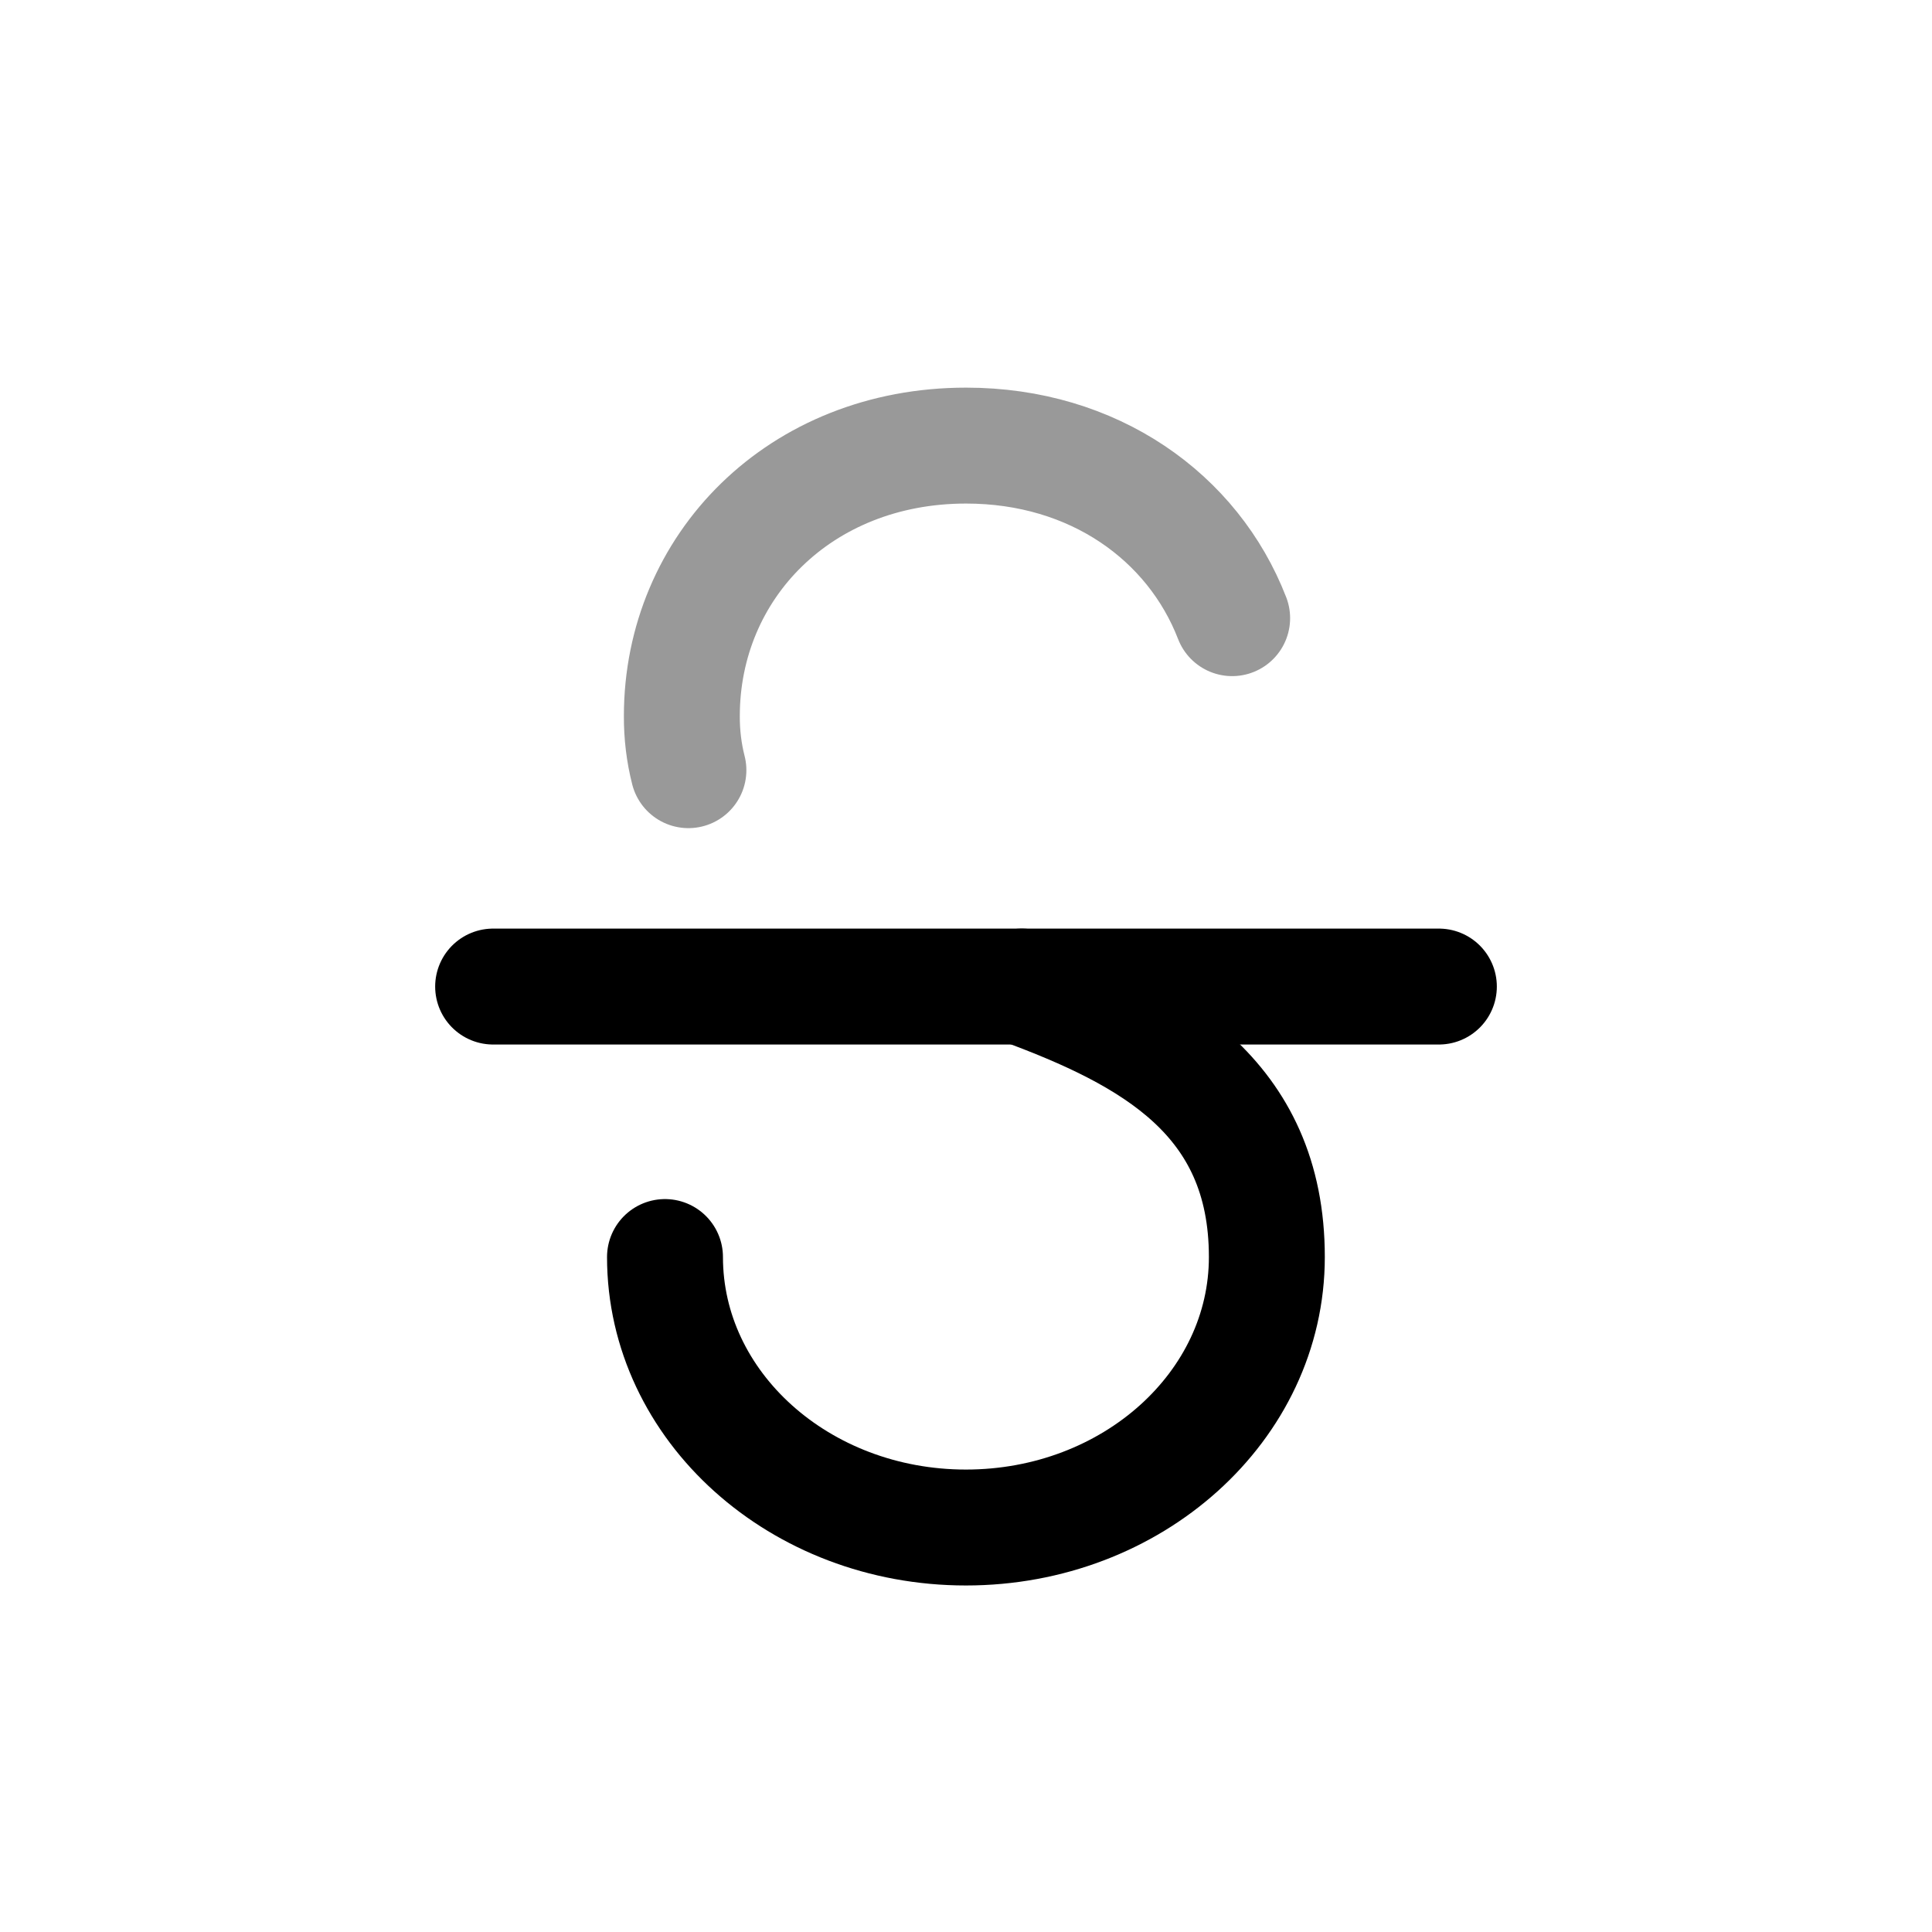 <svg width="25" height="25" viewBox="0 0 25 25" fill="none" xmlns="http://www.w3.org/2000/svg">
<path d="M8.605 16.266C8.605 18.198 10.348 19.766 12.499 19.766C14.65 19.766 16.393 18.198 16.393 16.266C16.393 14.186 14.89 13.381 13.222 12.766" stroke="black" stroke-width="1.5" stroke-linecap="round" stroke-linejoin="round"/>
<path opacity="0.4" d="M8.908 9.966C8.85 9.739 8.822 9.503 8.823 9.266C8.823 7.333 10.35 5.766 12.501 5.766C14.154 5.766 15.438 6.691 15.944 7.999" stroke="black" stroke-width="1.5" stroke-linecap="round" stroke-linejoin="round"/>
<path d="M6.381 12.766H18.619" stroke="black" stroke-width="1.5" stroke-linecap="round" stroke-linejoin="round"/>
</svg>